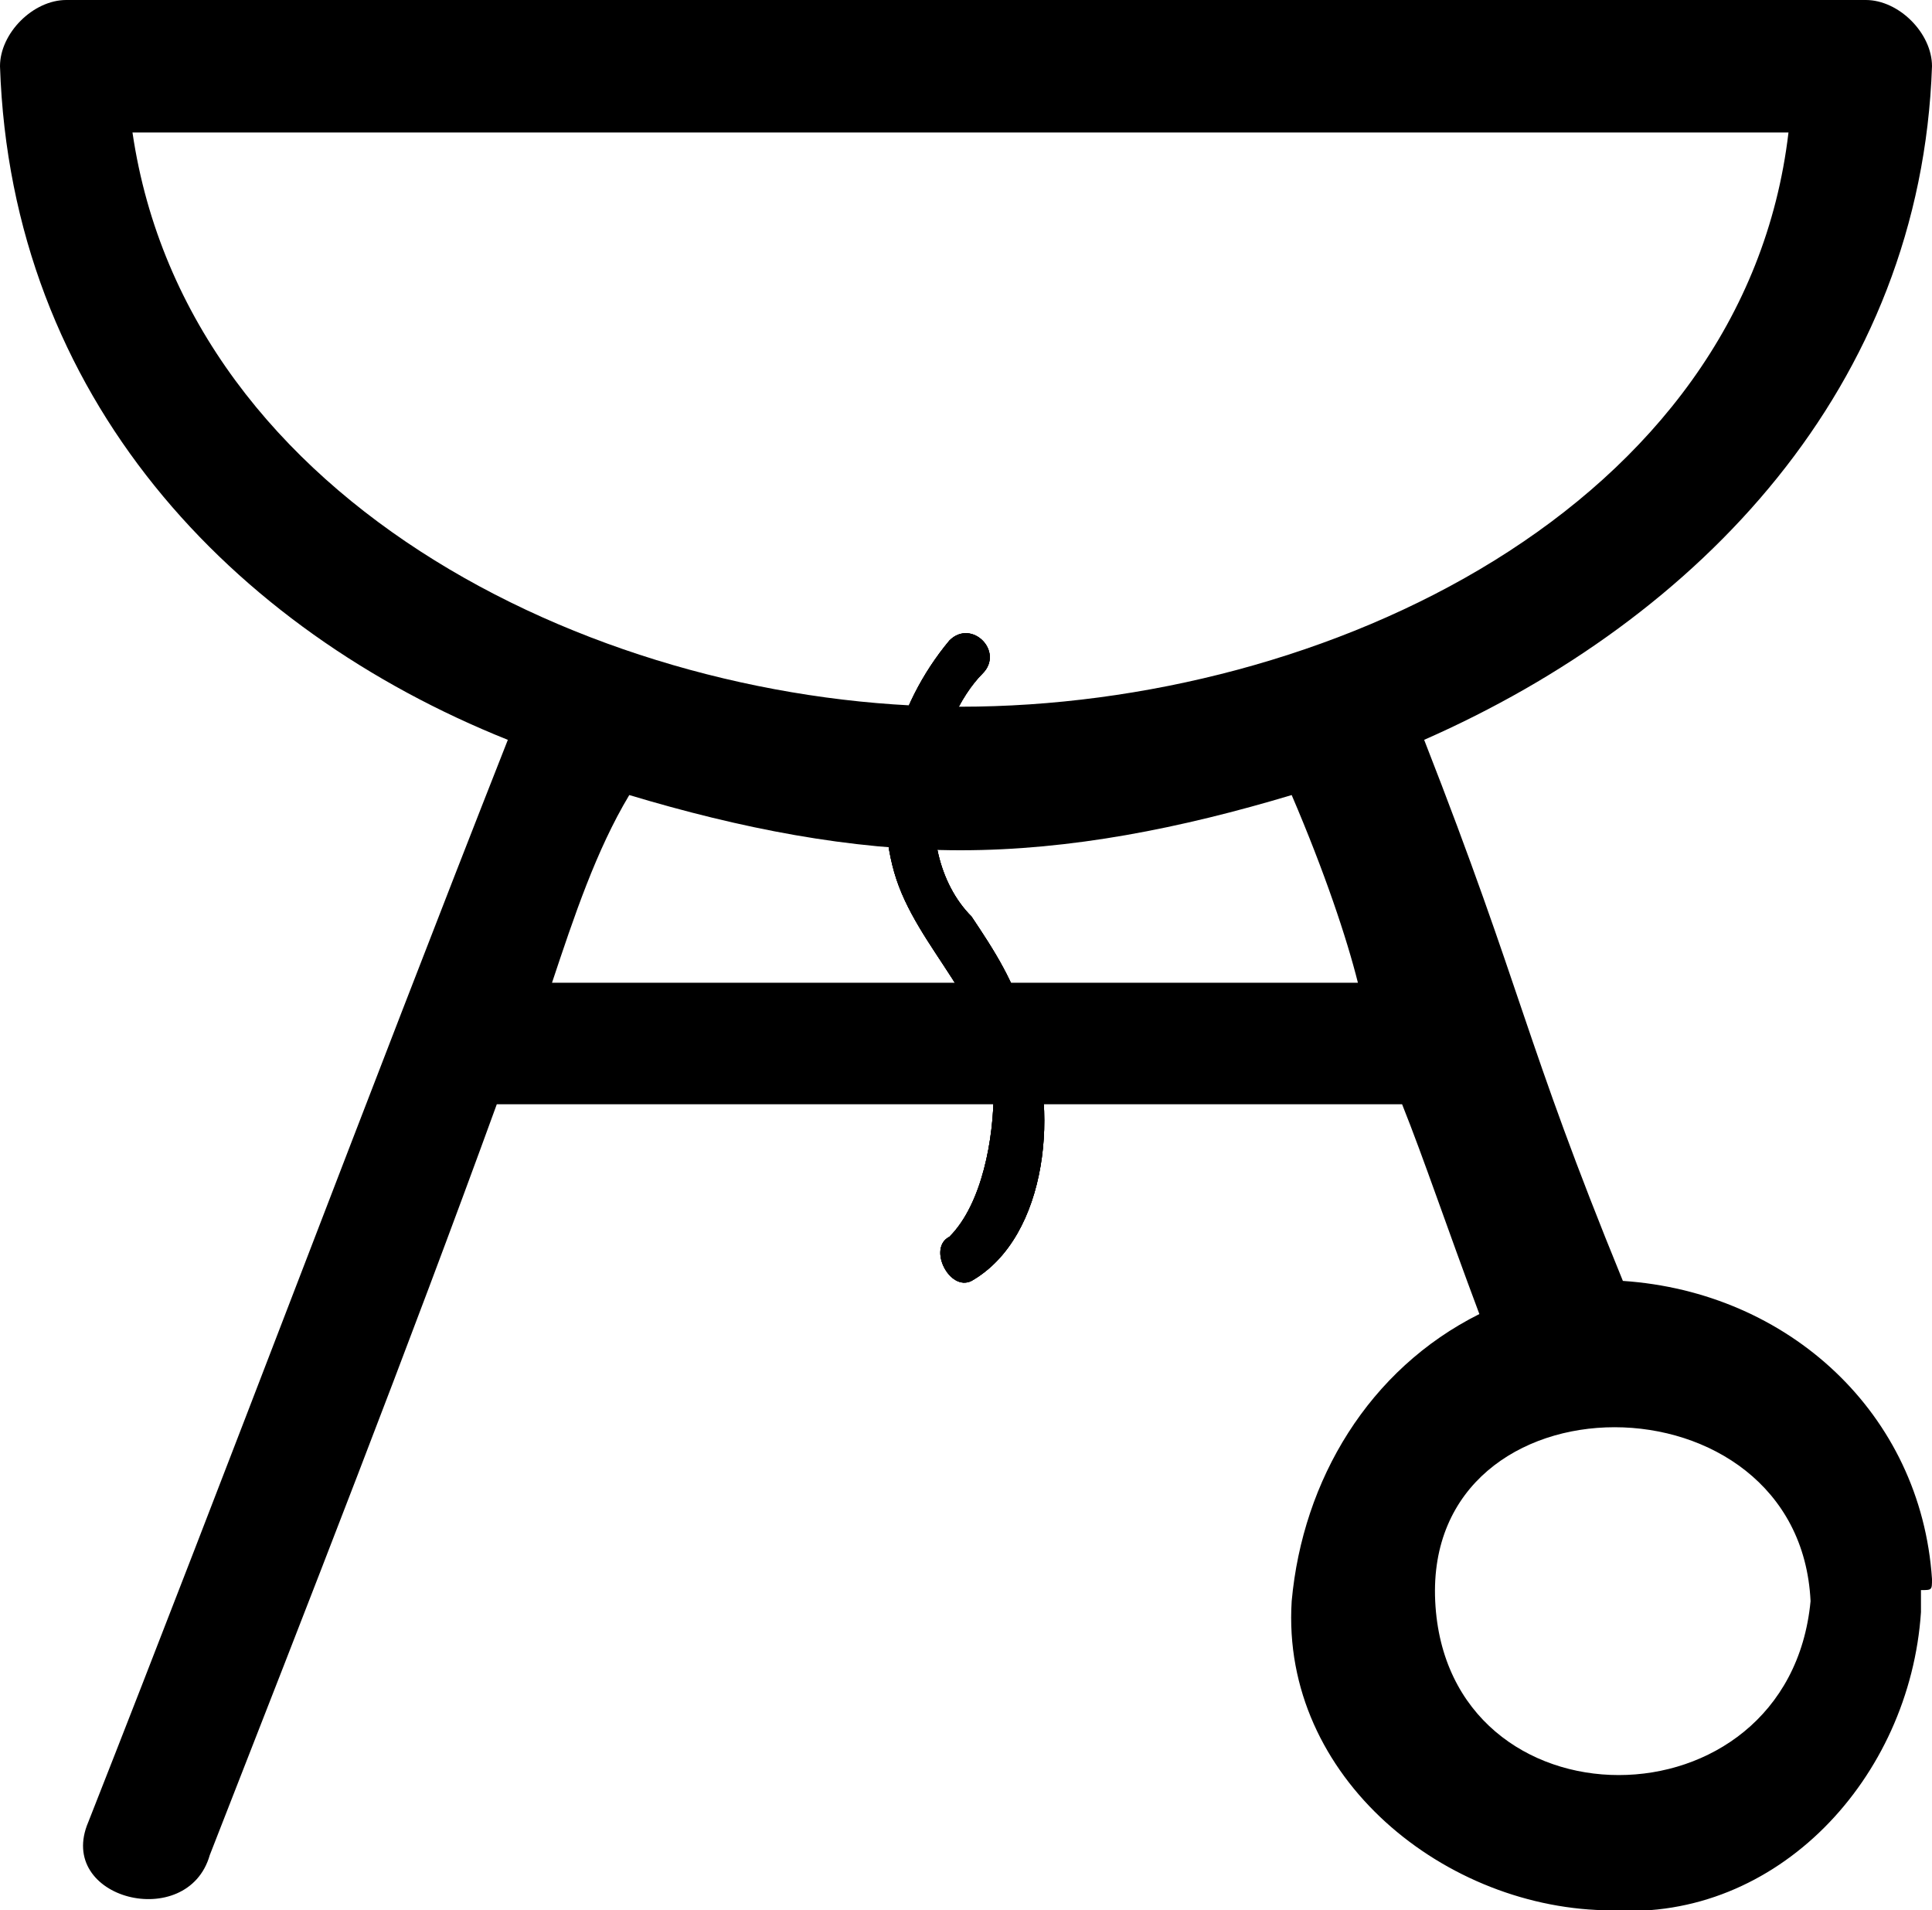 <?xml version="1.0" encoding="utf-8"?>
<!-- Generator: Adobe Illustrator 17.1.0, SVG Export Plug-In . SVG Version: 6.00 Build 0)  -->
<!DOCTYPE svg PUBLIC "-//W3C//DTD SVG 1.1//EN" "http://www.w3.org/Graphics/SVG/1.1/DTD/svg11.dtd">
<svg version="1.1" id="Layer_1" xmlns="http://www.w3.org/2000/svg" xmlns:xlink="http://www.w3.org/1999/xlink" x="0px" y="0px"
	 viewBox="0 0 17.5 17.3" enable-background="new 0 0 17.5 17.3" xml:space="preserve">
<path fill="#000000" d="M17.5,14.3c-0.1-1.5-1.3-2.6-2.8-2.7c0,0,0,0,0,0c-0.9-2.2-0.9-2.6-1.8-4.9c2.5-1.1,4.5-3.2,4.6-6.1
	c0-0.3-0.3-0.6-0.6-0.6C11.4,0,6,0,0.6,0C0.3,0,0,0.3,0,0.6c0.1,3,2.1,5.1,4.6,6.1c-1.3,3.3-2.5,6.5-3.8,9.8c-0.3,0.7,0.9,1,1.1,0.3
	c0.9-2.3,1.8-4.6,2.6-6.8c2.7,0,5.5,0,8.2,0c0.2,0.5,0.4,1.1,0.7,1.9c-1,0.5-1.6,1.5-1.7,2.6c-0.1,1.6,1.4,2.8,2.9,2.8
	c1.5,0.1,2.7-1.2,2.8-2.7c0,0,0-0.1,0-0.2C17.5,14.4,17.5,14.4,17.5,14.3z M1.2,1.2c5,0,10,0,15,0C15.8,4.6,12,6.4,8.7,6.4
	C5.5,6.4,1.7,4.6,1.2,1.2z M5,8.9c0.2-0.6,0.4-1.2,0.7-1.7c1,0.3,2,0.5,3,0.5c1,0,2-0.2,3-0.5c0.3,0.7,0.5,1.3,0.6,1.7
	C9.9,8.9,7.5,8.9,5,8.9z M13,14.5c-0.1-2.1,3.3-2.1,3.4,0C16.2,16.6,13.1,16.6,13,14.5z"/>
<path fill="#000000" d="M8.6,5.8C8.1,6.4,7.9,7.2,8.1,7.9c0.2,0.7,0.9,1.2,0.9,2c0,0.4-0.1,1-0.4,1.3c-0.2,0.1,0,0.5,0.2,0.4
	c0.7-0.4,0.8-1.6,0.5-2.3C9.2,8.9,9,8.6,8.8,8.3C8.5,8,8.4,7.5,8.5,7.1c0-0.4,0.2-0.8,0.4-1C9.1,5.9,8.8,5.6,8.6,5.8L8.6,5.8z"/>
<path fill="#000000" d="M8.6,5.8C8.1,6.4,7.9,7.2,8.1,7.9c0.2,0.7,0.9,1.2,0.9,2c0,0.4-0.1,1-0.4,1.3c-0.2,0.1,0,0.5,0.2,0.4
	c0.7-0.4,0.8-1.6,0.5-2.3C9.2,8.9,9,8.6,8.8,8.3C8.5,8,8.4,7.5,8.5,7.1c0-0.4,0.2-0.8,0.4-1C9.1,5.9,8.8,5.6,8.6,5.8L8.6,5.8z"/>
<path fill="#000000" d="M8.6,5.8C8.1,6.4,7.9,7.2,8.1,7.9c0.2,0.7,0.9,1.2,0.9,2c0,0.4-0.1,1-0.4,1.3c-0.2,0.1,0,0.5,0.2,0.4
	c0.7-0.4,0.8-1.6,0.5-2.3C9.2,8.9,9,8.6,8.8,8.3C8.5,8,8.4,7.5,8.5,7.1c0-0.4,0.2-0.8,0.4-1C9.1,5.9,8.8,5.6,8.6,5.8L8.6,5.8z"/>
</svg>

